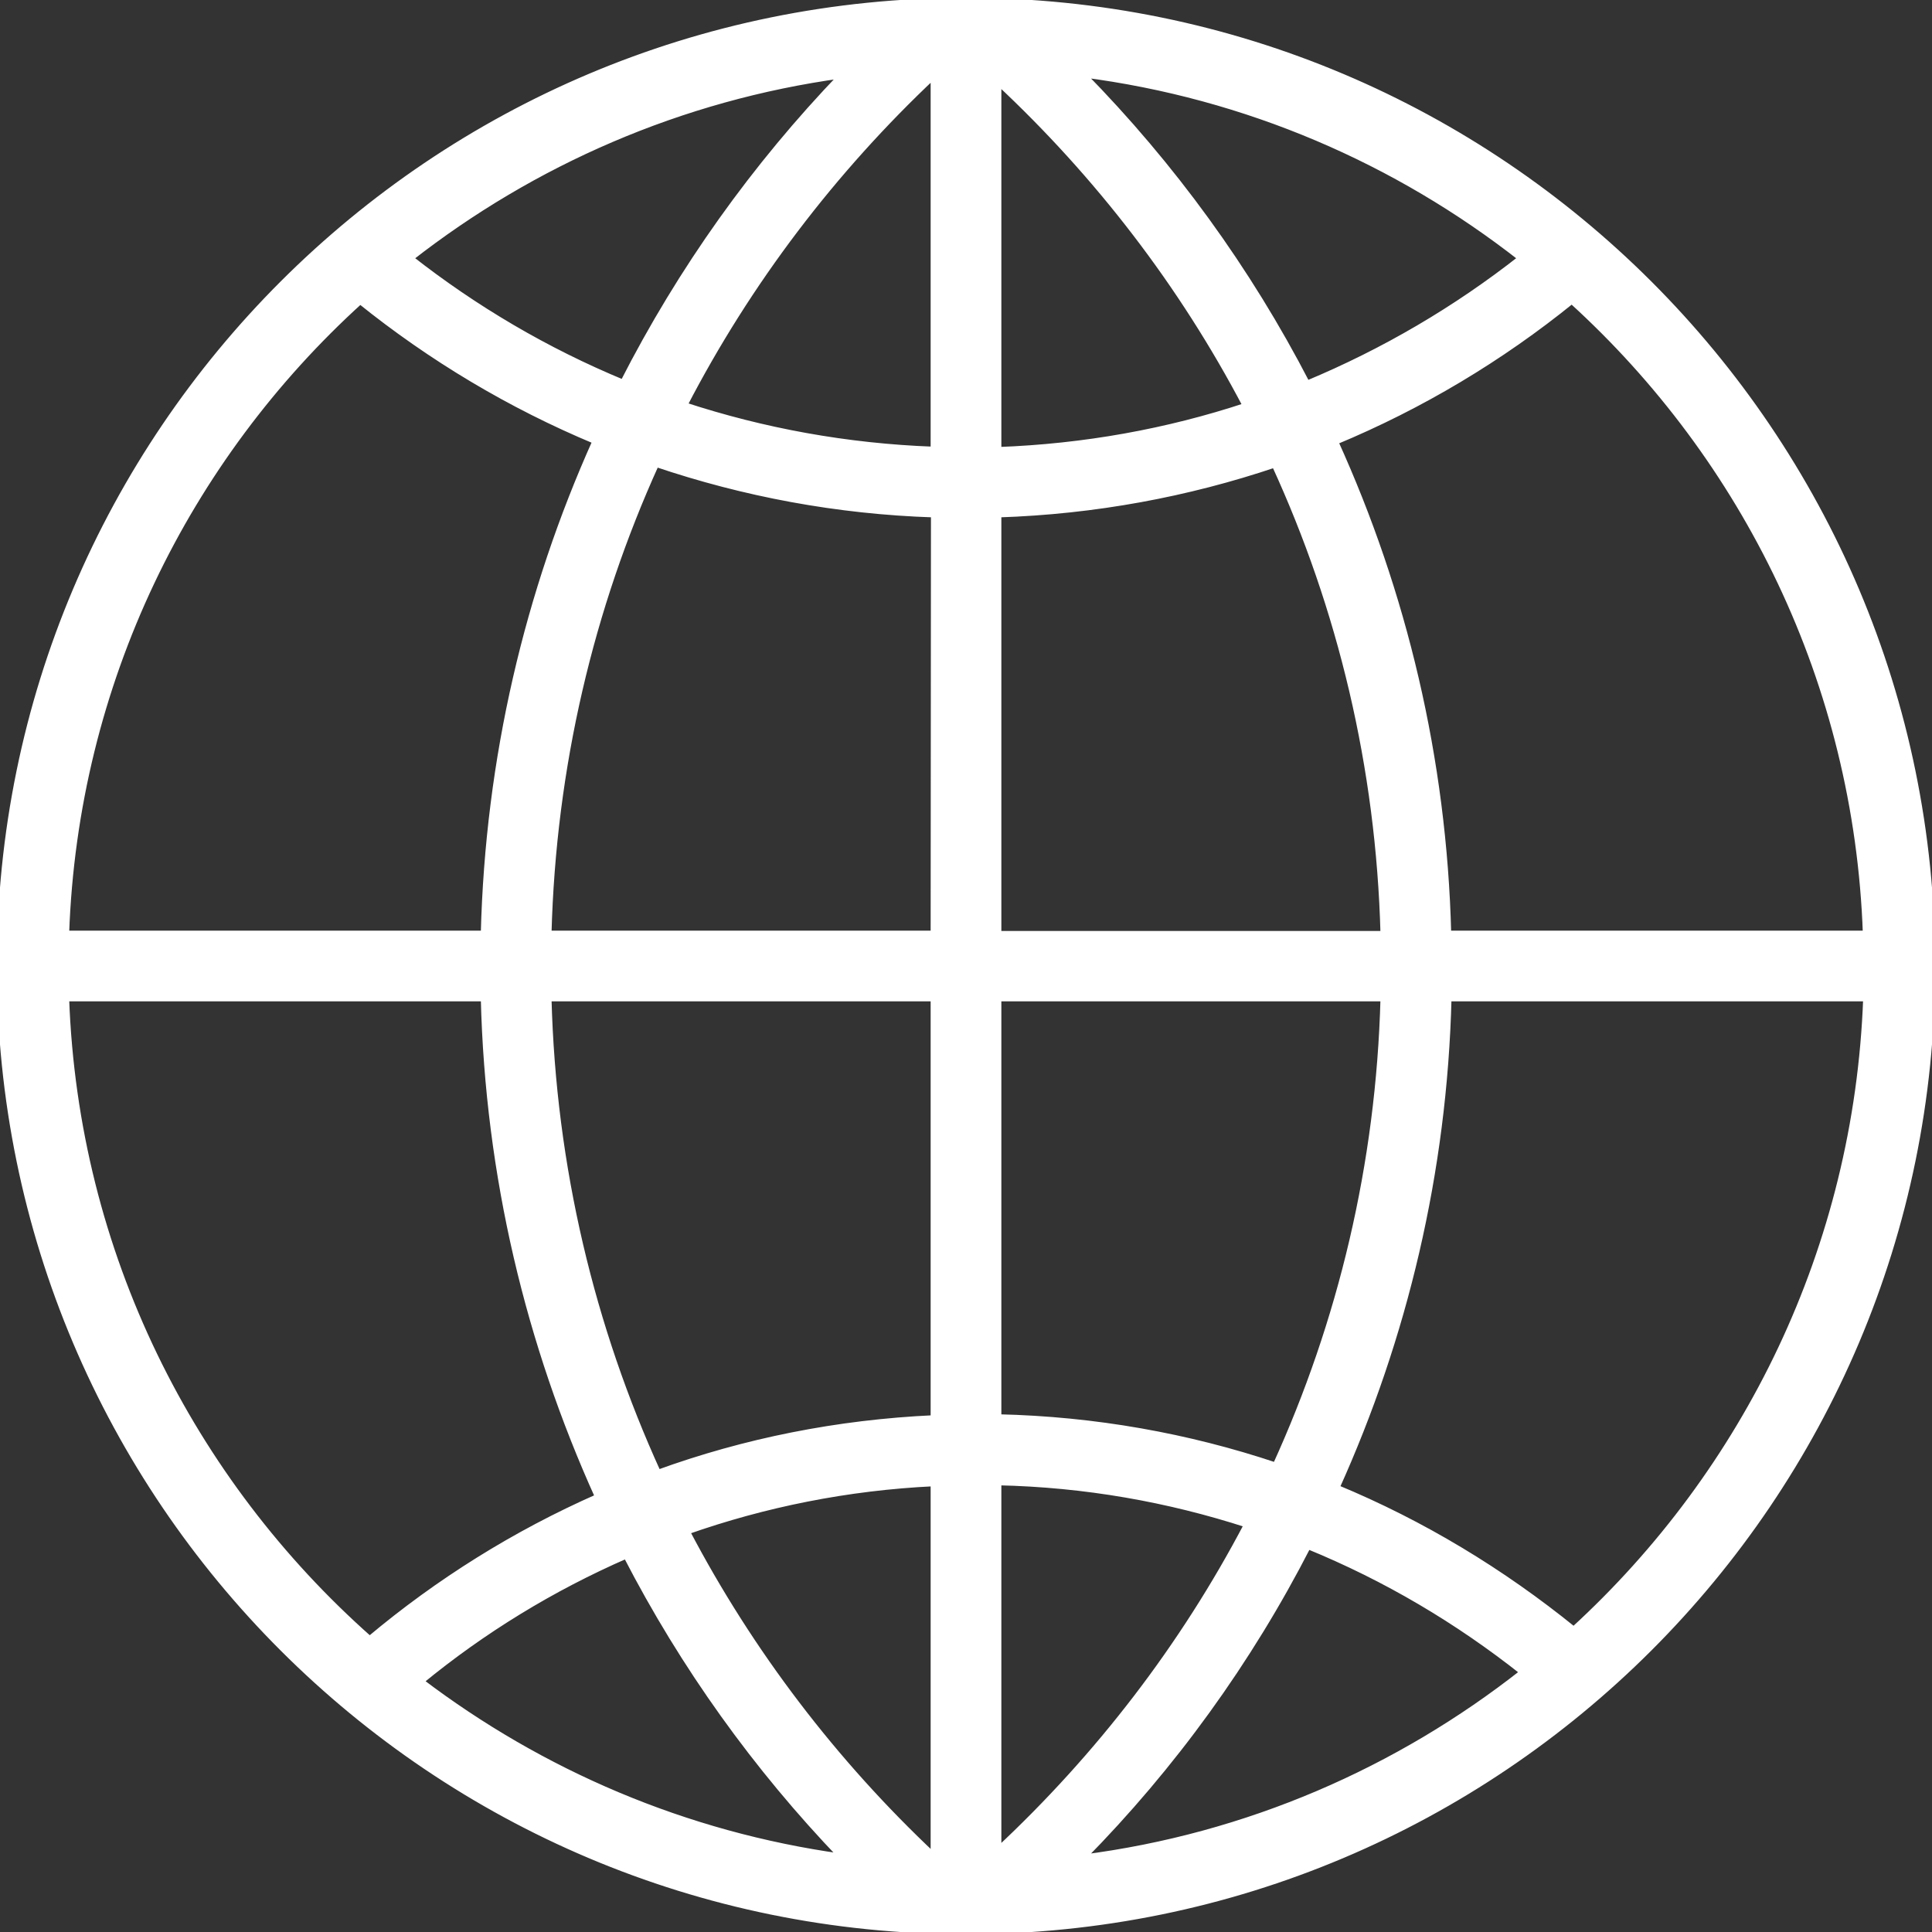 <?xml version="1.0" encoding="utf-8"?>
<svg version="1.1" id="Layer_1" xmlns="http://www.w3.org/2000/svg" xmlns:xlink="http://www.w3.org/1999/xlink" x="0px" y="0px"
	 viewBox="0 0 612 612" style="enable-background:new 0 0 612 612;" xml:space="preserve">
<rect x="0" y="0" width="612" height="612" fill="#333333" stroke="none"/>
<style type="text/css">
	.st0{fill:#FFFFFF;stroke:#FFFFFF;stroke-width:2;stroke-miterlimit:10;}
</style>
<path class="st0" d="M306,0.3C137,0.3,0,137.2,0,306c0,168.8,137,305.7,306,305.7c169,0,306-136.9,306-305.7C612,137.2,475,0.3,306,0.3z
                 M266.8,23.8c-27.7,28.8-51.1,61.6-69.4,97.5c-24.4-10.1-47-23.4-67.5-39.5C168.8,51.4,215.6,30.8,266.8,23.8z M114.1,95.3
                c22.5,18.1,47.5,33.1,74.6,44.4c-21.5,47.9-34,100.6-35.4,156.1H20.9C23.7,216.3,59.1,145.2,114.1,95.3z M20.9,316.2h132.4
                c1.4,56.3,14.3,109.6,36.2,158c-26.3,11.6-50.6,26.8-72.4,45.1C60.5,469.2,23.8,397.1,20.9,316.2z M133.2,532.6
                c19.7-16.2,41.6-29.6,65.2-39.9c18.1,35.1,41.2,67.3,68.3,95.5C217,581.3,171.4,561.6,133.2,532.6z M295.8,588
                c-31.5-29.6-58.1-64.4-78.3-102.9c24.7-8.7,51-14,78.3-15.3V588z M295.8,449.3c-30.5,1.4-59.9,7.3-87.4,17.3
                c-21-46-33.3-96.8-34.7-150.4h122.1V449.3z M295.8,295.8H173.7c1.4-53,13.4-103.3,34.1-148.9c27.8,9.4,57.3,15,88.1,16
                L295.8,295.8L295.8,295.8z M295.8,142.5c-27.6-1-54.1-5.9-79.1-14.1c20.3-39.2,47.2-74.5,79.1-104.5V142.5z M591.1,295.8H458.7
                c-1.4-55.5-14.1-108.1-35.8-155.9c27.2-11.3,52.4-26.4,75-44.7C552.9,145.2,588.3,216.3,591.1,295.8z M481.9,81.8
                c-20.6,16.2-43.4,29.6-67.9,39.8c-18.7-36.2-42.7-69.2-71.1-98.1C395,30.2,442.6,51,481.9,81.8z M316.2,25.9
                c31.6,29.5,58.3,64.2,78.5,102.7c-24.8,8.2-51.2,13-78.5,14V25.9L316.2,25.9z M316.2,162.9c30.6-1,60-6.5,87.6-15.8
                c20.9,45.5,33.1,95.8,34.5,148.8H316.2V162.9z M316.2,316.2h122.1c-1.4,52.7-13.5,102.7-34.2,148.1
                c-27.8-9.3-57.3-14.6-87.9-15.3V316.2z M316.2,586.1V469.5c27.5,0.6,53.9,5.3,78.9,13.4C374.8,521.6,348,556.4,316.2,586.1z
                 M342.9,588.5c28.6-29,52.7-62.3,71.4-98.8c24.7,10.1,47.5,23.6,68.2,40C443,560.8,395.2,581.8,342.9,588.5z M498.5,516.3
                c-22.7-18.4-47.9-33.7-75.2-45c21.5-47.6,34.1-99.9,35.5-155.1h132.4C588.3,395.4,553.1,466.3,498.5,516.3z"/>


</svg>
